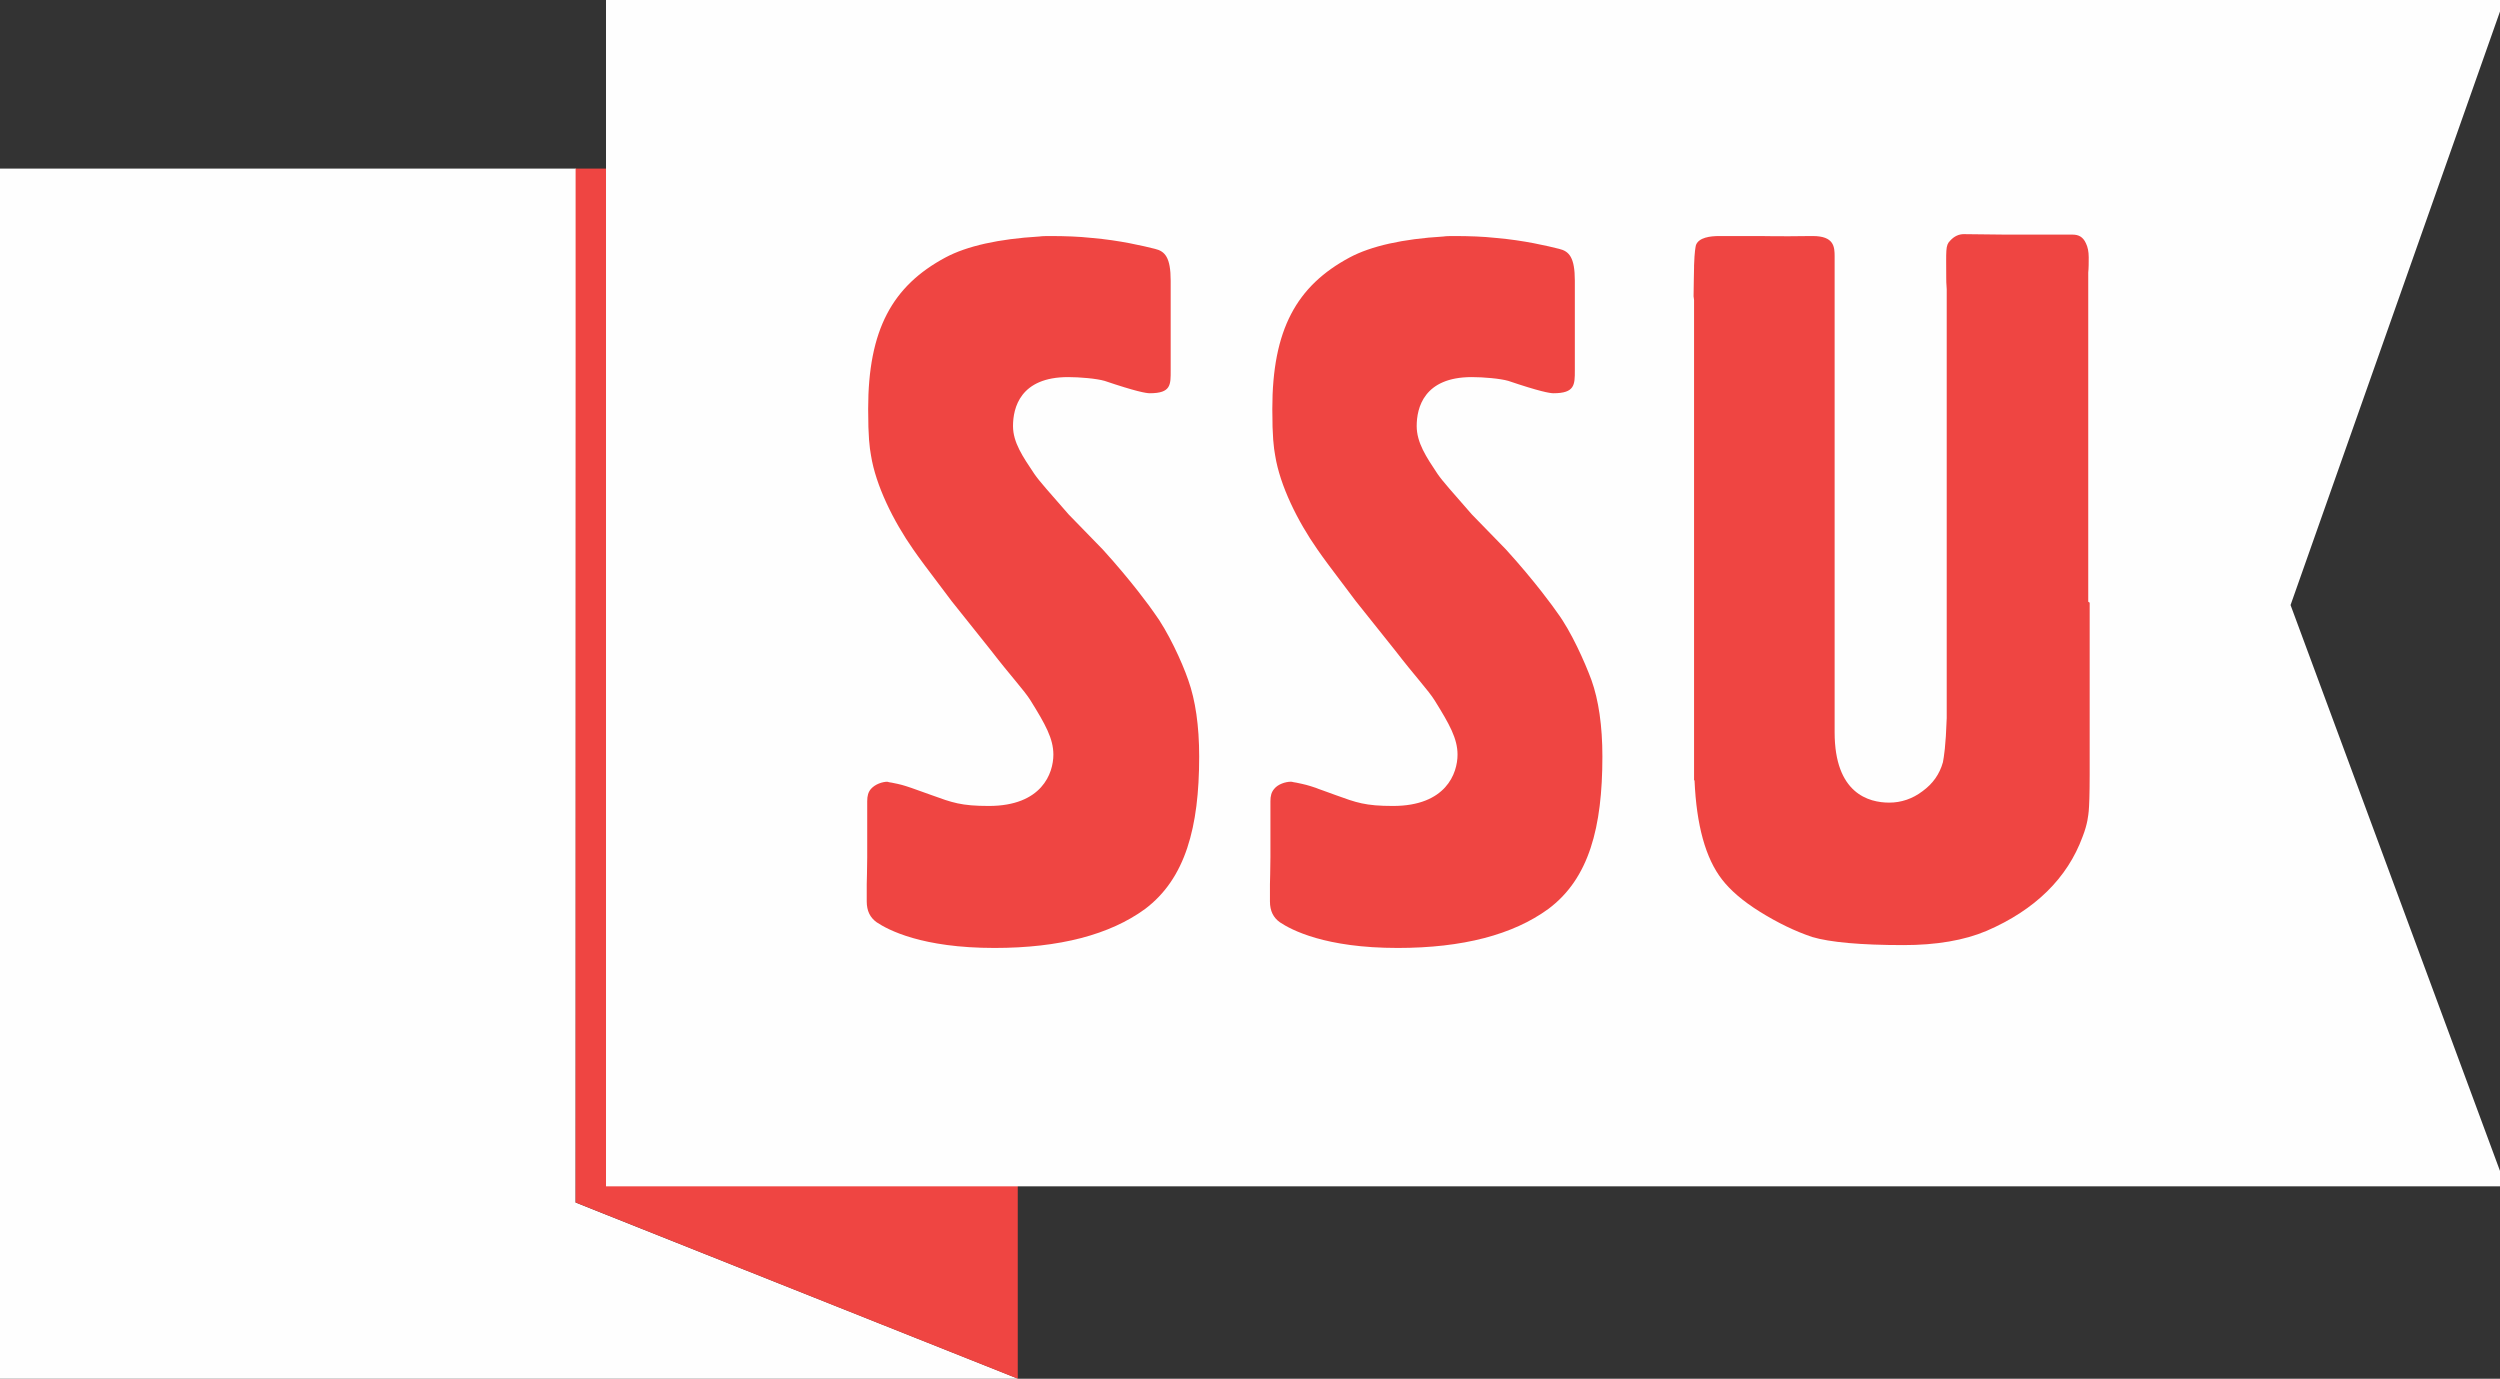<?xml version="1.0" encoding="UTF-8"?>
<!DOCTYPE svg PUBLIC "-//W3C//DTD SVG 1.1//EN" "http://www.w3.org/Graphics/SVG/1.1/DTD/svg11.dtd">
<!-- Creator: CorelDRAW X6 -->
<svg xmlns="http://www.w3.org/2000/svg" xml:space="preserve" width="5.264in" height="2.903in" version="1.1" style="shape-rendering:geometricPrecision; text-rendering:geometricPrecision; image-rendering:optimizeQuality; fill-rule:evenodd; clip-rule:evenodd"
viewBox="0 0 5264 2903"
 xmlns:xlink="http://www.w3.org/1999/xlink">
 <rect x="0" y="0" width="5264" height="2903" fill="#333333" stroke="none"/>
 <defs>
  <style type="text/css">
   <![CDATA[
    .fil1 {fill:#EF4542;fill-rule:nonzero}
    .fil0 {fill:#FEFEFE;fill-rule:nonzero}
   ]]>
  </style>
 </defs>
 <g id="Layer_x0020_1">
  <polygon class="fil0" points="1213,355 0,355 0,2903 2144,2903 1212,2532 "/>
  <polygon class="fil1" points="2143,2903 2143,2497 1277,2497 1276,355 1212,355 1212,2532 "/>
  <polygon class="fil0" points="1276,2498 5276,2498 5276,2498 4823,1274 5275,-7 1276,-7 "/>
  <path class="fil1" d="M2718 1646c-11,0 -27,5 -35,15 -6,7 -8,15 -8,26l0 118c0,19 -1,57 -1,57 0,24 0,31 0,36 0,20 7,34 21,44 24,16 95,54 248,54 137,0 243,-28 317,-82 86,-64 114,-172 114,-321 0,-65 -8,-119 -23,-161 -14,-38 -43,-103 -72,-142 -6,-9 -47,-66 -108,-133l-72 -74c-40,-46 -61,-69 -72,-85 -24,-36 -44,-66 -44,-101 0,-38 15,-103 116,-103 24,0 60,3 77,8 65,22 87,26 95,26 45,0 45,-18 45,-48l0 -106 0 -83c0,-49 -12,-62 -33,-67 -24,-6 -74,-18 -133,-23 -27,-3 -58,-4 -86,-4 -10,0 -19,0 -25,1 -85,5 -152,20 -197,44 -112,60 -163,152 -163,319 0,60 3,81 6,98 10,63 47,138 89,198 14,20 22,31 81,109l83 104c40,52 70,84 83,105 31,50 48,80 48,114 0,39 -24,108 -136,108 -58,0 -77,-7 -121,-23 -21,-8 -37,-13 -41,-15 -18,-6 -22,-7 -41,-11l-6 -1c-1,0 -3,-1 -5,-1z"/>
  <path class="fil1" d="M1869 1646c-11,0 -26,5 -35,15 -6,7 -8,15 -8,26l0 118c0,19 -1,57 -1,57 0,24 0,31 0,36 0,20 7,34 21,44 24,16 95,54 248,54 137,0 243,-28 317,-82 85,-64 114,-172 114,-321 0,-65 -8,-119 -23,-161 -13,-38 -43,-103 -72,-142 -6,-9 -47,-66 -108,-133l-72 -74c-40,-46 -61,-69 -72,-85 -24,-36 -45,-66 -45,-101 0,-38 15,-103 116,-103 24,0 60,3 77,8 65,22 87,26 95,26 45,0 44,-18 44,-48l0 -106 0 -83c0,-49 -12,-62 -33,-67 -24,-6 -74,-18 -133,-23 -27,-3 -58,-4 -86,-4 -10,0 -18,0 -25,1 -85,5 -152,20 -197,44 -112,60 -163,152 -163,319 0,60 3,81 6,98 10,63 47,138 89,198 14,20 22,31 81,109l83 104c40,52 70,84 83,105 31,50 48,80 48,114 0,39 -24,108 -136,108 -58,0 -77,-7 -121,-23 -22,-8 -37,-13 -42,-15 -18,-6 -21,-7 -41,-11l-6 -1c-1,0 -2,-1 -5,-1z"/>
  <path class="fil1" d="M4397 1267l0 -14 0 -679c1,-10 1,-20 1,-32 0,-12 -2,-22 -6,-30 -6,-13 -15,-18 -28,-18l-140 0c-6,0 -79,-1 -89,-1 -10,0 -20,4 -29,14 -10,10 -8,20 -8,79 0,4 0,11 1,23l0 671 0 67 0 17 0 148c-2,60 -6,82 -8,93 -7,25 -21,45 -43,61 -21,16 -45,24 -70,24 -43,0 -115,-19 -115,-148 0,-2 0,-5 0,-9l0 -974 0 0c0,-7 0,-13 0,-19 0,-20 -1,-43 -46,-43l-4 0c-69,1 -99,0 -107,0 -14,0 -83,0 -86,0 -19,0 -43,3 -49,19 -1,4 -3,14 -4,43l0 0 0 4c0,15 -1,35 -1,61 0,2 1,5 1,8l0 1011 1 0c4,94 23,164 58,209 17,22 43,45 80,68 37,23 74,41 110,53 37,11 102,17 192,17 69,0 128,-10 175,-30 102,-44 170,-111 202,-198 11,-28 12,-46 13,-54 1,-11 2,-35 2,-77l0 -360c0,-1 0,-2 0,-2z"/>
 </g>
</svg>
